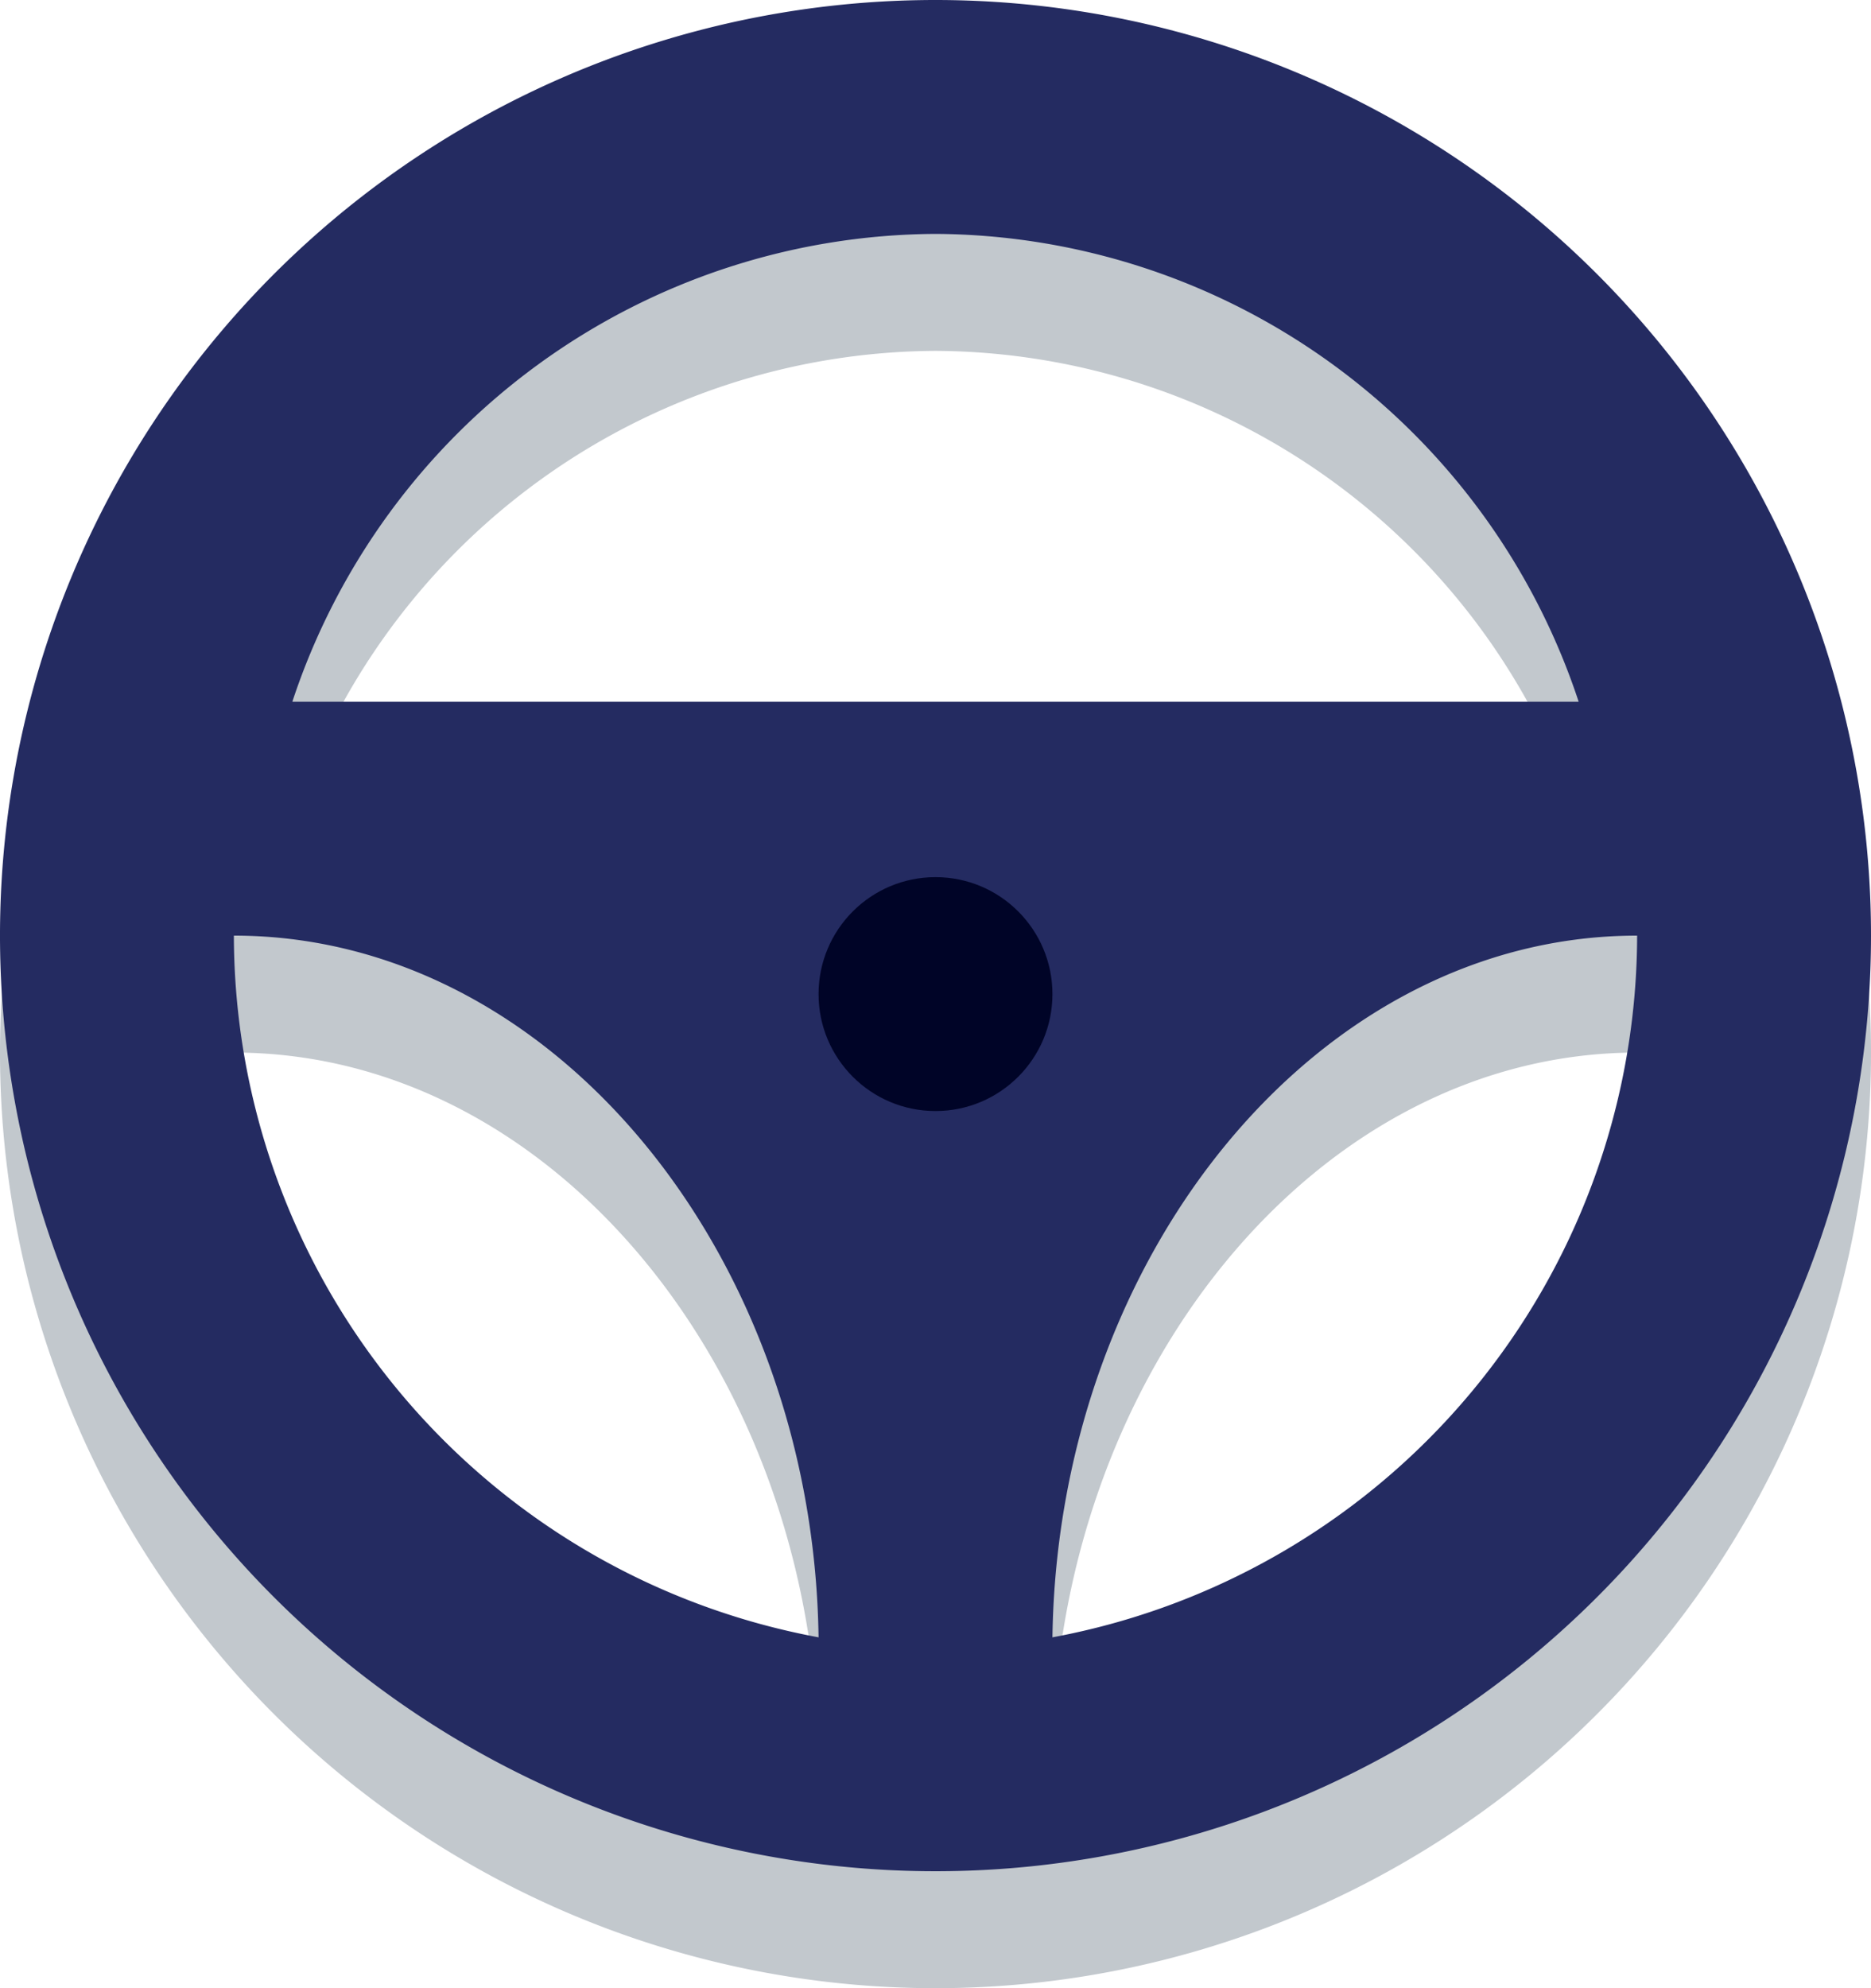 <svg xmlns="http://www.w3.org/2000/svg" width="32" height="34" viewBox="0 0 32 34"><g transform="translate(-8303 -5927)"><g transform="translate(8303 5929)" opacity="0.31"><path d="M16,0A16,16,0,1,0,32,16,16,16,0,0,0,16,0Zm0,4a11.649,11.649,0,0,1,11,8H5A11.649,11.649,0,0,1,16,4Zm0,14a2,2,0,1,1,2-2A2,2,0,0,1,16,18ZM4,16c5.465,0,9.907,5.469,10,12A12.227,12.227,0,0,1,4,16ZM18,28c.093-6.531,4.535-12,10-12A12.227,12.227,0,0,1,18,28Z" fill="#394c5f"/></g><g transform="translate(8303 5927)"><path d="M16,0A16,16,0,1,0,32,16,16,16,0,0,0,16,0Zm0,4a11.649,11.649,0,0,1,11,8H5A11.649,11.649,0,0,1,16,4ZM4,16c5.465,0,9.907,5.469,10,12A12.227,12.227,0,0,1,4,16ZM18,28c.093-6.531,4.535-12,10-12A12.227,12.227,0,0,1,18,28Z" fill="#242b61"/></g><circle cx="2" cy="2" r="2" transform="translate(8317 5942)" fill="#000427"/></g></svg>